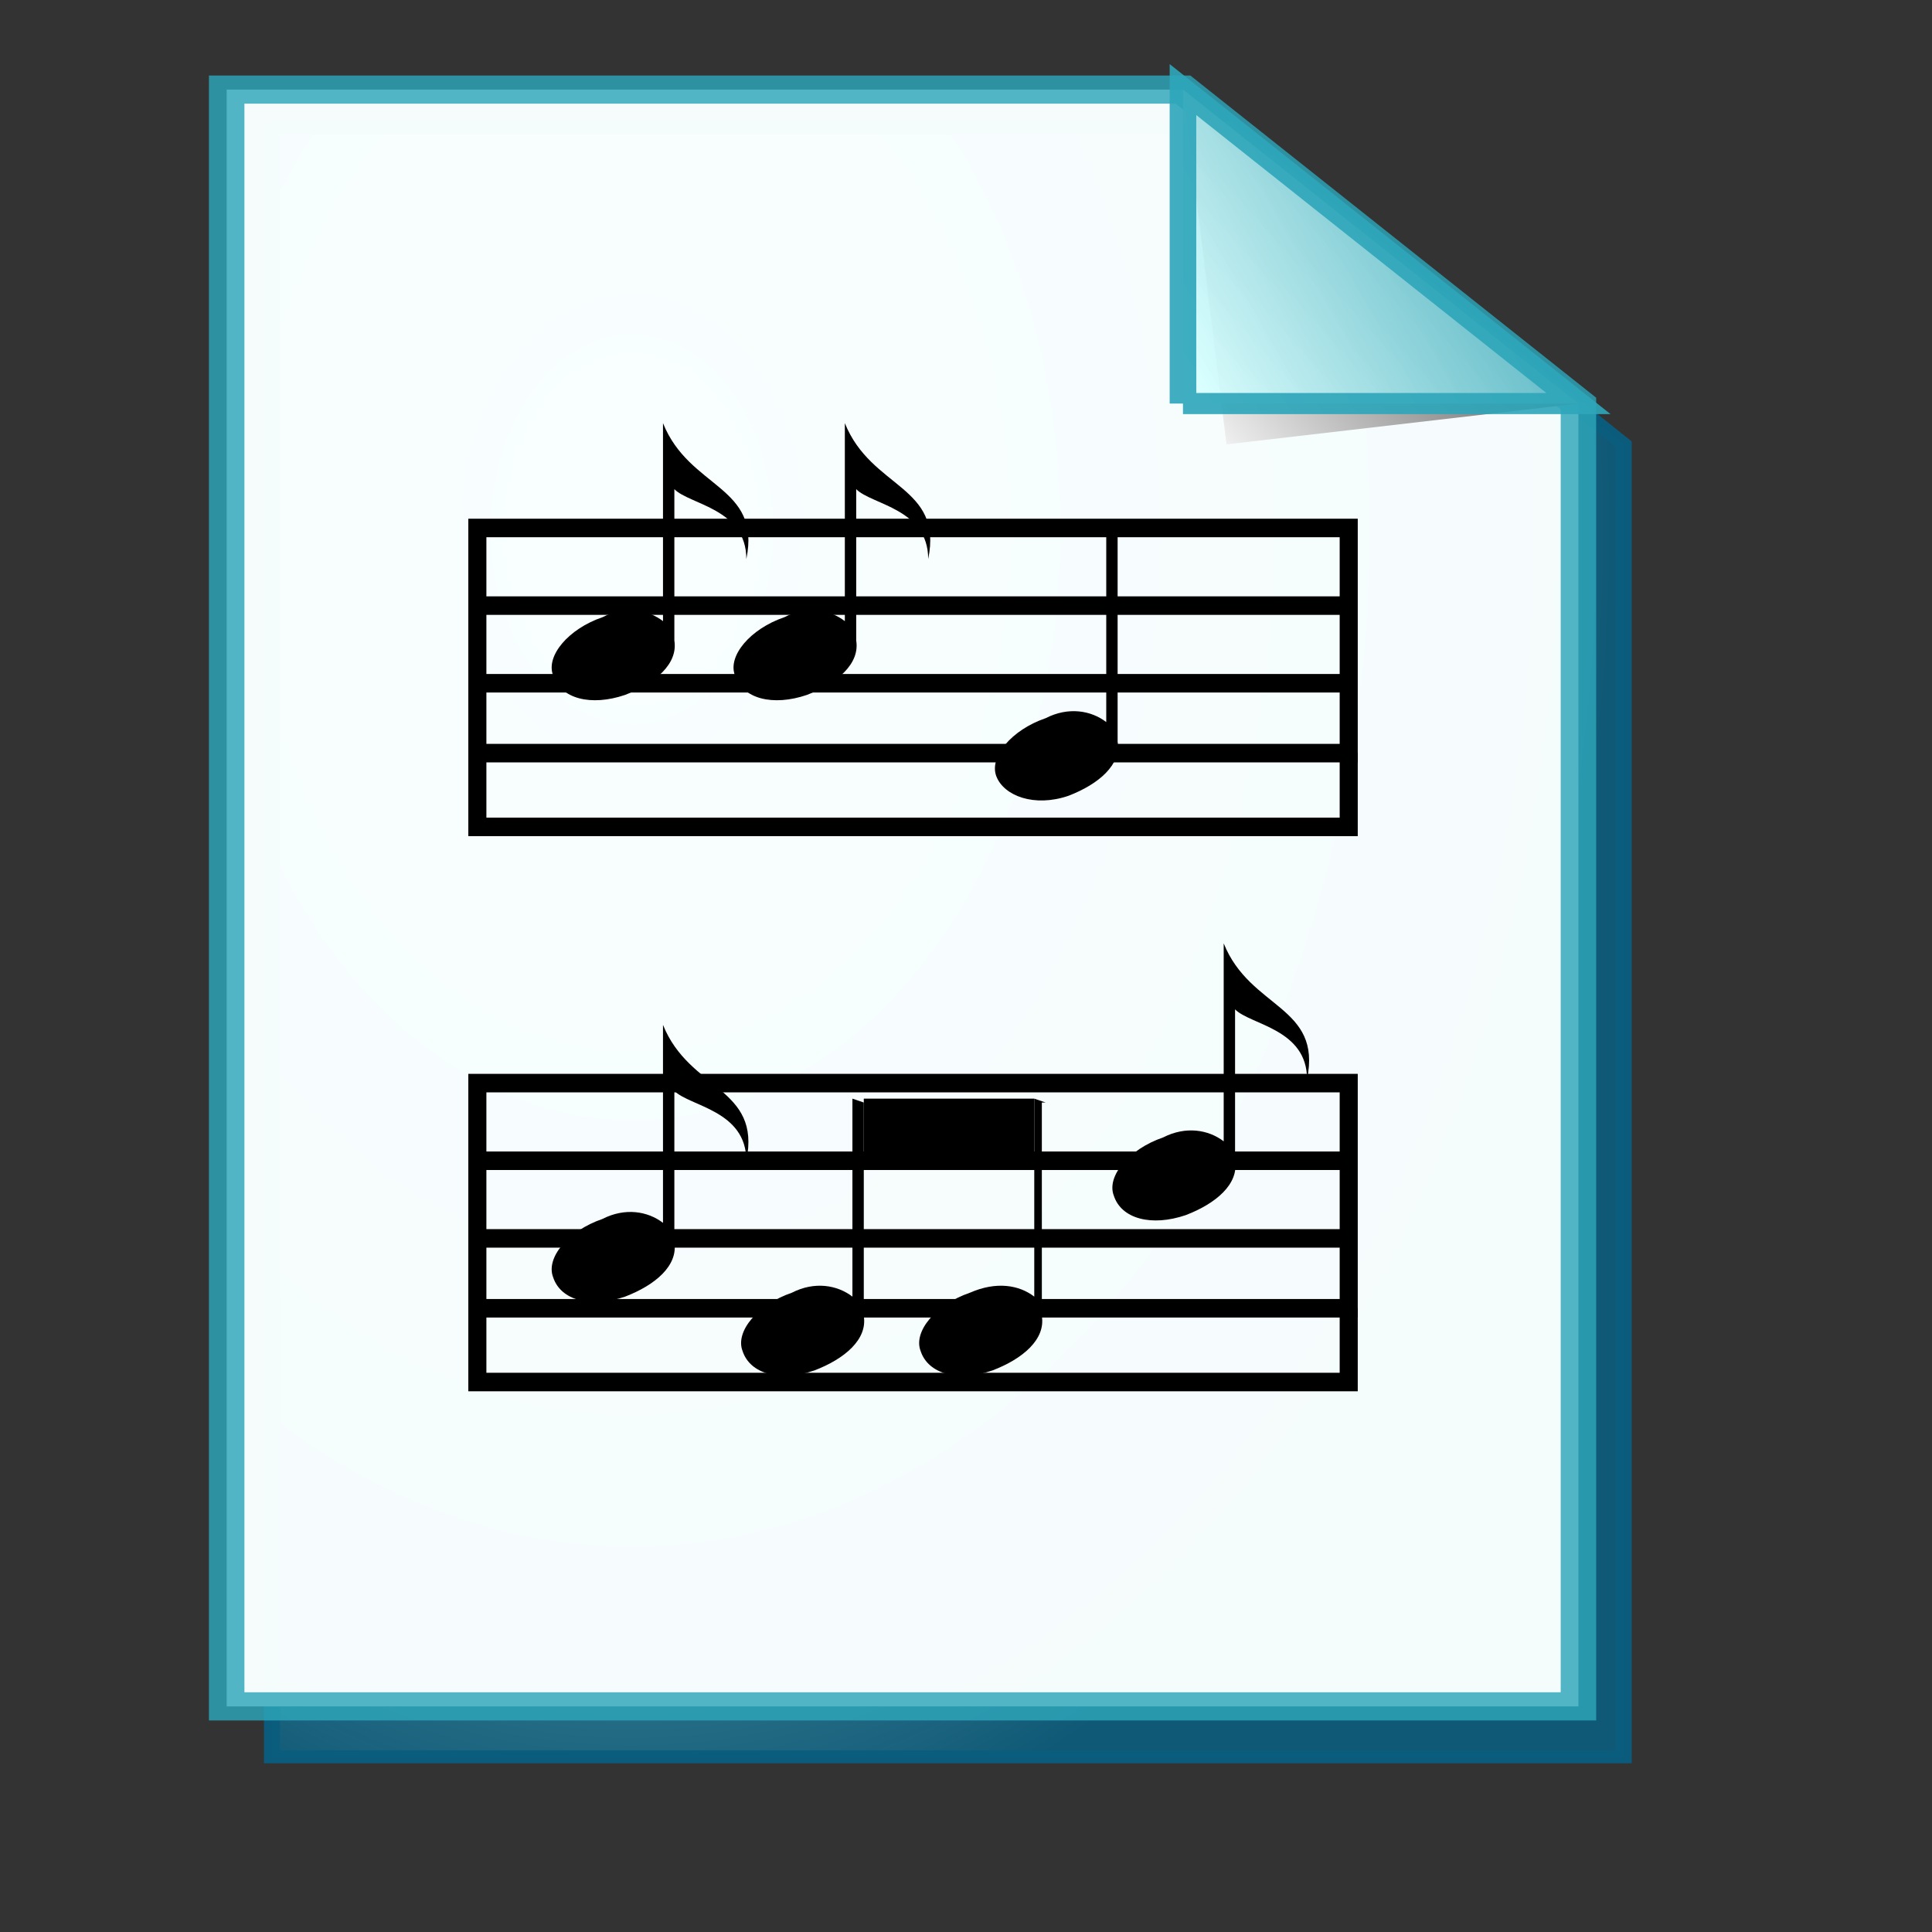 <?xml version="1.0" encoding="UTF-8" standalone="no"?>
<!DOCTYPE svg PUBLIC "-//W3C//DTD SVG 20010904//EN"
"http://www.w3.org/TR/2001/REC-SVG-20010904/DTD/svg10.dtd">
<!-- Created with Sodipodi ("http://www.sodipodi.com/") -->
<svg
   width="48pt"
   height="48pt"
   id="svg1"
   sodipodi:version="0.32pre"
   sodipodi:docname="/home/cschalle/spherecrystal/SphereCrystal/icons/scalable/mimetypes/gnome-mime-audio.svg"
   sodipodi:docbase="/home/cschalle/spherecrystal/SphereCrystal/icons/scalable/mimetypes/"
   xmlns="http://www.w3.org/2000/svg"
   xmlns:sodipodi="http://sodipodi.sourceforge.net/DTD/sodipodi-0.dtd"
   xmlns:xlink="http://www.w3.org/1999/xlink">
  <rect width="100%" height="100%" fill="#333333" stroke="none"/>
  <defs
     id="defs22">
    <linearGradient
       id="linearGradient168">
      <stop
         offset="0"
         style="stop-color:#cdffff;stop-opacity:1;"
         id="stop169" />
      <stop
         offset="1"
         style="stop-color:#0c5d7d;stop-opacity:0.906;"
         id="stop170" />
    </linearGradient>
    <linearGradient
       id="linearGradient90">
      <stop
         offset="0"
         style="stop-color:#cdffff;stop-opacity:1;"
         id="stop91" />
      <stop
         offset="1"
         style="stop-color:#006b97;stop-opacity:0.906;"
         id="stop92" />
    </linearGradient>
    <linearGradient
       id="linearGradient67">
      <stop
         offset="0"
         style="stop-color:#d7ffff;stop-opacity:0.898;"
         id="stop70" />
      <stop
         offset="1"
         style="stop-color:#2ea6b9;stop-opacity:0.953;"
         id="stop69" />
    </linearGradient>
    <linearGradient
       id="linearGradient57">
      <stop
         offset="0"
         style="stop-color:#ffffff;stop-opacity:1;"
         id="stop59" />
      <stop
         offset="1"
         style="stop-color:#797979;stop-opacity:1;"
         id="stop58" />
    </linearGradient>
    <defs
       id="defs4">
      <radialGradient
         id="1"
         cx="869.603"
         cy="1973.58"
         r="2106.65"
         fx="869.603"
         fy="1973.58"
         gradientUnits="userSpaceOnUse"
         xlink:href="#linearGradient67" />
    </defs>
    <defs
       id="defs11">
      <linearGradient
         id="2"
         x1="255.848"
         y1="119.147"
         x2="375.686"
         y2="34.101"
         gradientUnits="userSpaceOnUse">
        <stop
           offset="0"
           style="stop-color:#ffffff"
           id="stop13" />
        <stop
           offset="1"
           style="stop-color:#000000"
           id="stop14" />
      </linearGradient>
    </defs>
    <defs
       id="defs16">
      <linearGradient
         id="3"
         x1="275.053"
         y1="109.384"
         x2="356.481"
         y2="30.864"
         gradientUnits="userSpaceOnUse"
         xlink:href="#linearGradient57" />
    </defs>
    <radialGradient
       cx="3.03981e-14"
       cy="1.05578e-10"
       r="0.773"
       fx="3.03981e-14"
       fy="1.05578e-10"
       xlink:href="#linearGradient168"
       id="radialGradient88"
       gradientUnits="objectBoundingBox"
       gradientTransform="matrix(0.946,0,0,1.057,0.264,0.25)"
       spreadMethod="pad" />
    <linearGradient
       x1="2.696"
       y1="1.147"
       x2="3.851"
       y2="0.623"
       xlink:href="#linearGradient67"
       id="linearGradient89"
       gradientUnits="objectBoundingBox"
       gradientTransform="translate(-2.658,-0.201)"
       spreadMethod="pad" />
  </defs>
  <sodipodi:namedview
     id="base" />
  <path
     style="font-size:12;fill:url(#radialGradient88);stroke:#0c5d7d;stroke-opacity:0.99;stroke-width:4.036;"
     d="M 35.399 39.132L 277.219 39.132L 377.219 137.984L 377.219 548.198L 35.399 548.198L 35.399 39.132z"
     id="path9"
     transform="matrix(0.131,0,0,0.106,4.372,0.087)" />
  <path
     style="font-size:12;fill:#faffff;fill-opacity:0.98;stroke:#2ea6b9;stroke-width:8.969;stroke-opacity:0.82;"
     d="M 23.947 20.124L 265.767 20.124L 365.767 120.124L 365.767 535.103L 23.947 535.103L 23.947 20.124z"
     id="path10"
     transform="matrix(0.131,0,0,0.104,4.372,0.875)" />
  <path
     style="font-size:12;fill:url(#2);"
     d="M 276.767 133.124L 365.767 120.124L 265.767 20.124"
     id="path15"
     transform="matrix(0.131,0,0,0.104,4.372,0.875)" />
  <path
     style="font-size:12;fill:url(#linearGradient89);stroke:#2ea6b9;stroke-width:6.726;stroke-opacity:0.91;"
     d="M 265.767 120.124L 365.767 120.124L 265.767 20.124L 265.767 120.124"
     id="path20"
     transform="matrix(0.131,0,0,0.104,4.372,0.875)" />
  <path
     style="font-size:12;fill:none;fill-rule:evenodd;"
     d="M42.5,48H0V0h42.5v48z"
     id="path375"
     transform="scale(1.255,1.286)" />
  <path
     style="font-size:12;fill-rule:evenodd;"
     d="M29.5,13.6l-0.3-0.1l0,5.1c-0.4-0.3-1-0.4-1.6-0.1c-0.9,0.3-1.5,1-1.3,1.5s1,0.8,1.9,0.5c0.8-0.3,1.4-0.8,1.3-1.4l0-5.5z"
     id="path376"
     transform="scale(1.255,1.286)" />
  <path
     style="font-size:12;fill-rule:evenodd;"
     d="M32.6,26c0.4,0.4,1.9,0.5,1.9,1.8c0.4-1.9-1.5-1.8-2.2-3.5l0,5.1c-0.4-0.3-1-0.4-1.6-0.1c-0.9,0.3-1.5,1-1.3,1.5c0.2,0.6,1,0.8,1.9,0.5c0.8-0.3,1.4-0.8,1.3-1.4l0-3.9z"
     id="path377"
     transform="scale(1.255,1.286)" />
  <path
     style="font-size:12;fill-rule:evenodd;"
     d="M17.8,28.1c0.4,0.4,1.9,0.5,1.9,1.8c0.4-1.9-1.5-1.8-2.2-3.5l0,5.1c-0.4-0.3-1-0.4-1.6-0.1c-0.9,0.3-1.5,1-1.3,1.5c0.2,0.6,1,0.8,1.9,0.5c0.8-0.3,1.4-0.8,1.3-1.4l0-3.9z"
     id="path378"
     transform="scale(1.255,1.286)" />
  <path
     style="font-size:12;fill-rule:evenodd;"
     d="M22.6,12.6c0.4,0.4,1.9,0.5,1.9,1.8c0.4-1.9-1.5-1.8-2.2-3.5l0,5.1c-0.4-0.3-1-0.4-1.6-0.1c-0.9,0.3-1.5,1-1.3,1.5c0.2,0.6,1,0.8,1.9,0.5c0.8-0.3,1.4-0.8,1.3-1.4l0-3.9z"
     id="path379"
     transform="scale(1.255,1.286)" />
  <path
     style="font-size:12;fill-rule:evenodd;"
     d="M17.8,12.6c0.4,0.4,1.9,0.5,1.9,1.8c0.4-1.9-1.5-1.8-2.2-3.5l0,5.1c-0.4-0.3-1-0.4-1.6-0.1c-0.9,0.3-1.5,1-1.3,1.5c0.2,0.6,1,0.8,1.9,0.5c0.8-0.3,1.4-0.8,1.3-1.4l0-3.9z"
     id="path380"
     transform="scale(1.255,1.286)" />
  <g
     style="font-size:12;"
     id="g381"
     transform="scale(1.255,1.286)">
    <path
       d="M27.6,28.4l-0.3-0.1l0,5.1c-0.4-0.3-1-0.4-1.7-0.1c-0.9,0.3-1.5,1-1.3,1.5c0.2,0.6,1,0.8,1.9,0.5c0.8-0.3,1.4-0.8,1.3-1.4l0-5.5z"
       id="path382"
       style="fill-rule:evenodd;" />
    <path
       d="M22.8,28.4l-0.3-0.1l0,5.1c-0.4-0.3-1-0.4-1.6-0.1c-0.9,0.3-1.5,1-1.3,1.5c0.2,0.6,1,0.8,1.9,0.5c0.8-0.3,1.4-0.8,1.3-1.4l0-5.5z"
       id="path383"
       style="fill-rule:evenodd;" />
    <path
       d="M22.8,29.8h4.5v-1.5h-4.5v1.5z"
       id="path384"
       style="fill-rule:evenodd;" />
  </g>
  <g
     style="font-size:12;fill:none;stroke:#000000;stroke-width:0.477;"
     id="g385"
     transform="scale(1.255,1.286)">
    <g
       id="g386">
      <path
         d="M35.6,31.9h-23"
         id="path387" />
      <path
         d="M12.6,29.9h23"
         id="path388" />
      <path
         d="M35.6,33.7h-23v-5.8h23v5.8z"
         id="path389"
         style="fill-rule:evenodd;" />
    </g>
    <path
       d="M12.6,33.7v1.9h23v-1.9"
       id="path390" />
  </g>
  <g
     style="font-size:12;fill:none;stroke:#000000;stroke-width:0.477;"
     id="g391"
     transform="scale(1.255,1.286)">
    <g
       id="g392">
      <path
         d="M35.6,17.6h-23"
         id="path393" />
      <path
         d="M12.6,15.6h23"
         id="path394" />
      <path
         d="M35.6,19.4h-23v-5.8h23v5.8z"
         id="path395"
         style="fill-rule:evenodd;" />
    </g>
    <path
       d="M12.6,19.4v1.9h23v-1.9"
       id="path396" />
  </g>
</svg>
